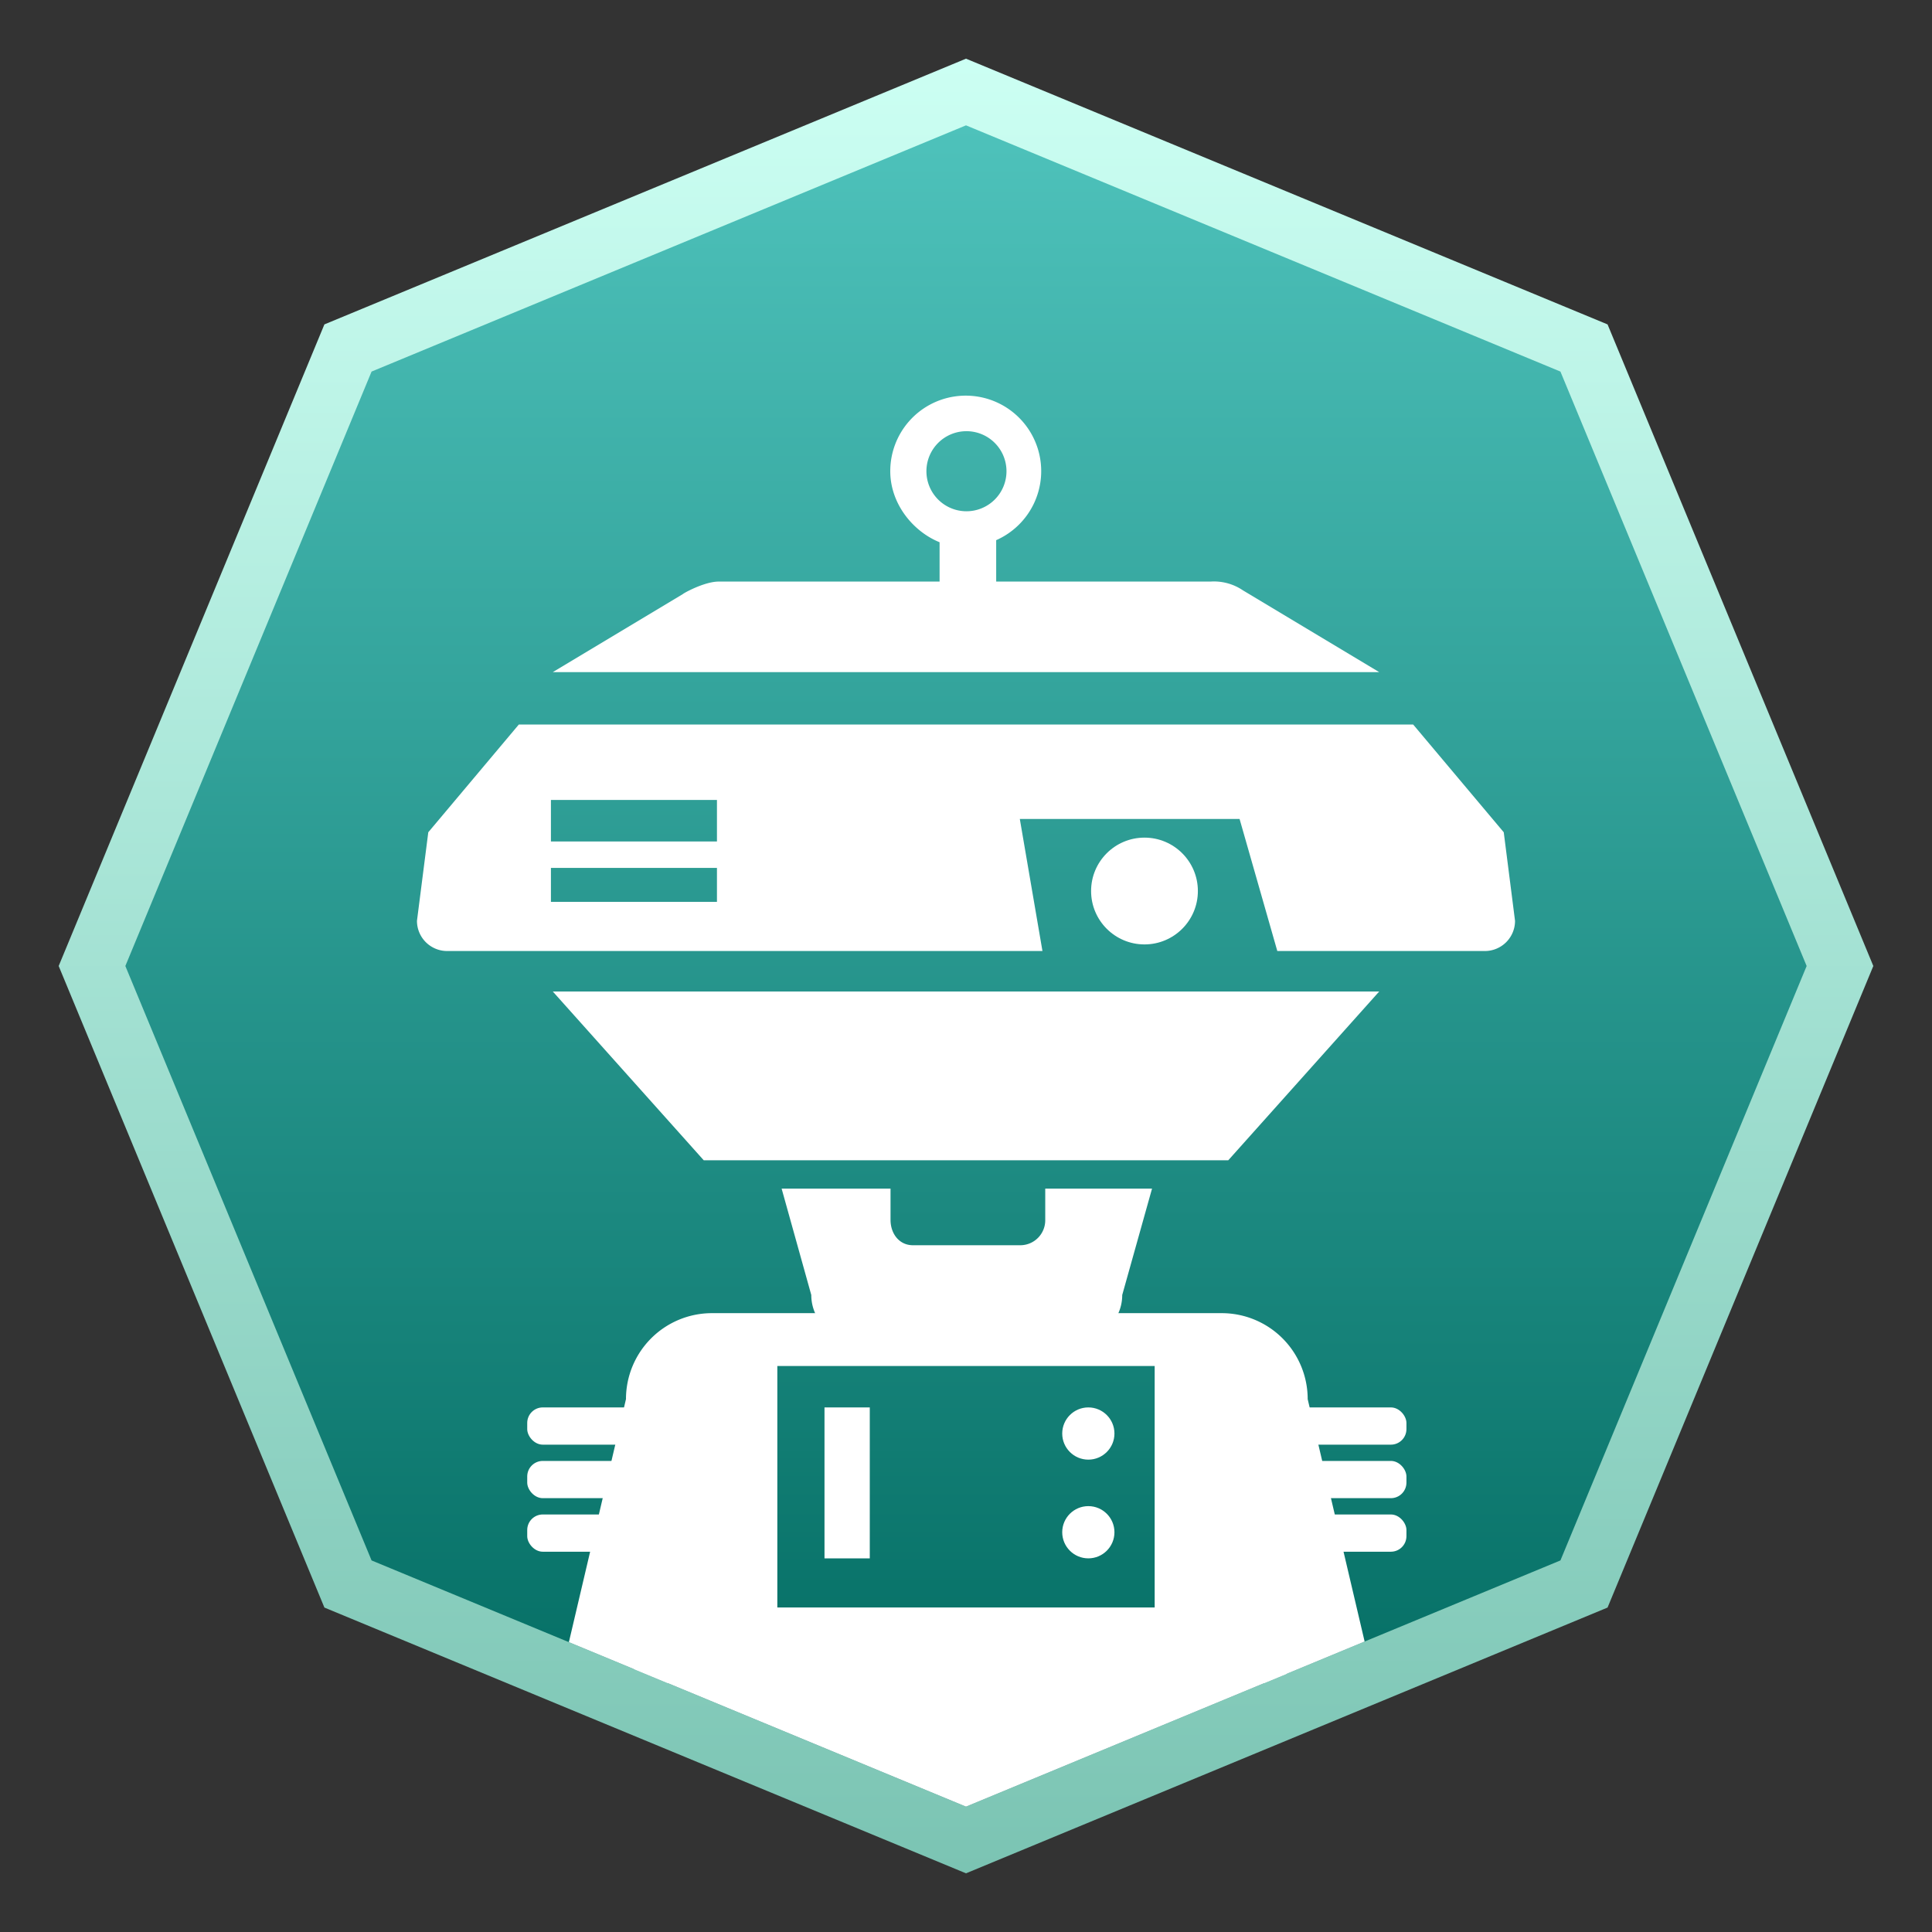 <svg xmlns="http://www.w3.org/2000/svg" width="512" height="512" viewBox="0 0 512 512"><rect x="0" y="0" width="512" height="512" fill="#333333" stroke="none"/><defs><linearGradient id="a" x1="256" x2="256" y1="15.55" y2="496.45" gradientUnits="userSpaceOnUse"><stop offset="0" stop-color="#ccfff3"/><stop offset="1" stop-color="#7bc4b3"/></linearGradient><linearGradient id="b" x1="256" x2="256" y1="33.22" y2="478.78" gradientUnits="userSpaceOnUse"><stop offset="0" stop-color="#4ec2bb"/><stop offset="1" stop-color="#00695f"/></linearGradient><clipPath id="c"><path fill="none" d="M98.47 413.53L33.22 256 98.47 98.47 256 33.22l157.53 65.25L478.78 256l-65.25 157.53L256 478.78 98.47 413.53z"/></clipPath></defs><path fill="url(#a)" d="M85.97 426.02L15.55 256 85.97 85.97 256 15.55l170.02 70.42L496.45 256l-70.43 170.02L256 496.45 85.97 426.02z"/><path fill="url(#b)" d="M98.47 413.53L33.22 256 98.47 98.47 256 33.22l157.53 65.25L478.78 256l-65.25 157.53L256 478.78 98.47 413.53z"/><g fill="#fff" clip-path="url(#c)"><path d="M320.83 154.12H190.5c-5 0-12.6 5.16-8.3 2.58l-35.7 21.42h219l-36.09-21.66a13.71 13.71 0 0 0-8.58-2.34zm4.67 153.37h-139l-40-44.73h219l-40 44.73z"/><circle cx="303.3" cy="236.13" r="14.15"/><path d="M277 323.28a6.62 6.62 0 0 1-6.49 6.72h-28.58c-3.64 0-5.93-3.08-5.93-6.72V315h-28.86l7.86 28.19A11.79 11.79 0 0 0 226.71 355h59a11.79 11.79 0 0 0 11.69-11.81l7.9-28.19H277z"/><path d="M148.22 446h216l-17.67-75.22A22.78 22.78 0 0 0 323.77 348h-135.1a22.78 22.78 0 0 0-22.78 22.78zM206 362h100v64H206zm29.93-237.13c0 8.67 6.07 16 13.07 18.83V161h15v-17.85a20 20 0 1 0-28.07-18.28zm30.8 0a10.61 10.61 0 1 1-10.61-10.6 10.61 10.61 0 0 1 10.61 10.6zm131.78 95.69L374.5 192h-237l-24 28.56-3 23.47a8 8 0 0 0 8 8h157.76l-6-35h58.24l10 35h55a8 8 0 0 0 8-8zM190 239h-44v-9h44zm0-16h-44v-11h44z"/><path d="M218.5 372.98h12v40h-12z"/><circle cx="288.42" cy="379.9" r="6.92"/><circle cx="288.42" cy="406.06" r="6.92"/><rect width="40" height="9.87" x="332.72" y="387.16" rx="4.12" transform="rotate(-180 352.72 392.095)"/><rect width="40" height="9.87" x="332.72" y="401.34" rx="4.12" transform="rotate(-180 352.72 406.28)"/><rect width="40" height="9.87" x="332.72" y="372.98" rx="4.12" transform="rotate(180 352.72 377.915)"/><rect width="40" height="9.87" x="139.72" y="387.16" rx="4.12" transform="rotate(-180 159.72 392.095)"/><rect width="40" height="9.87" x="139.72" y="401.34" rx="4.12" transform="rotate(-180 159.72 406.28)"/><rect width="40" height="9.87" x="139.72" y="372.98" rx="4.12" transform="rotate(180 159.72 377.915)"/><path d="M168 434h173v56H168z"/></g></svg>